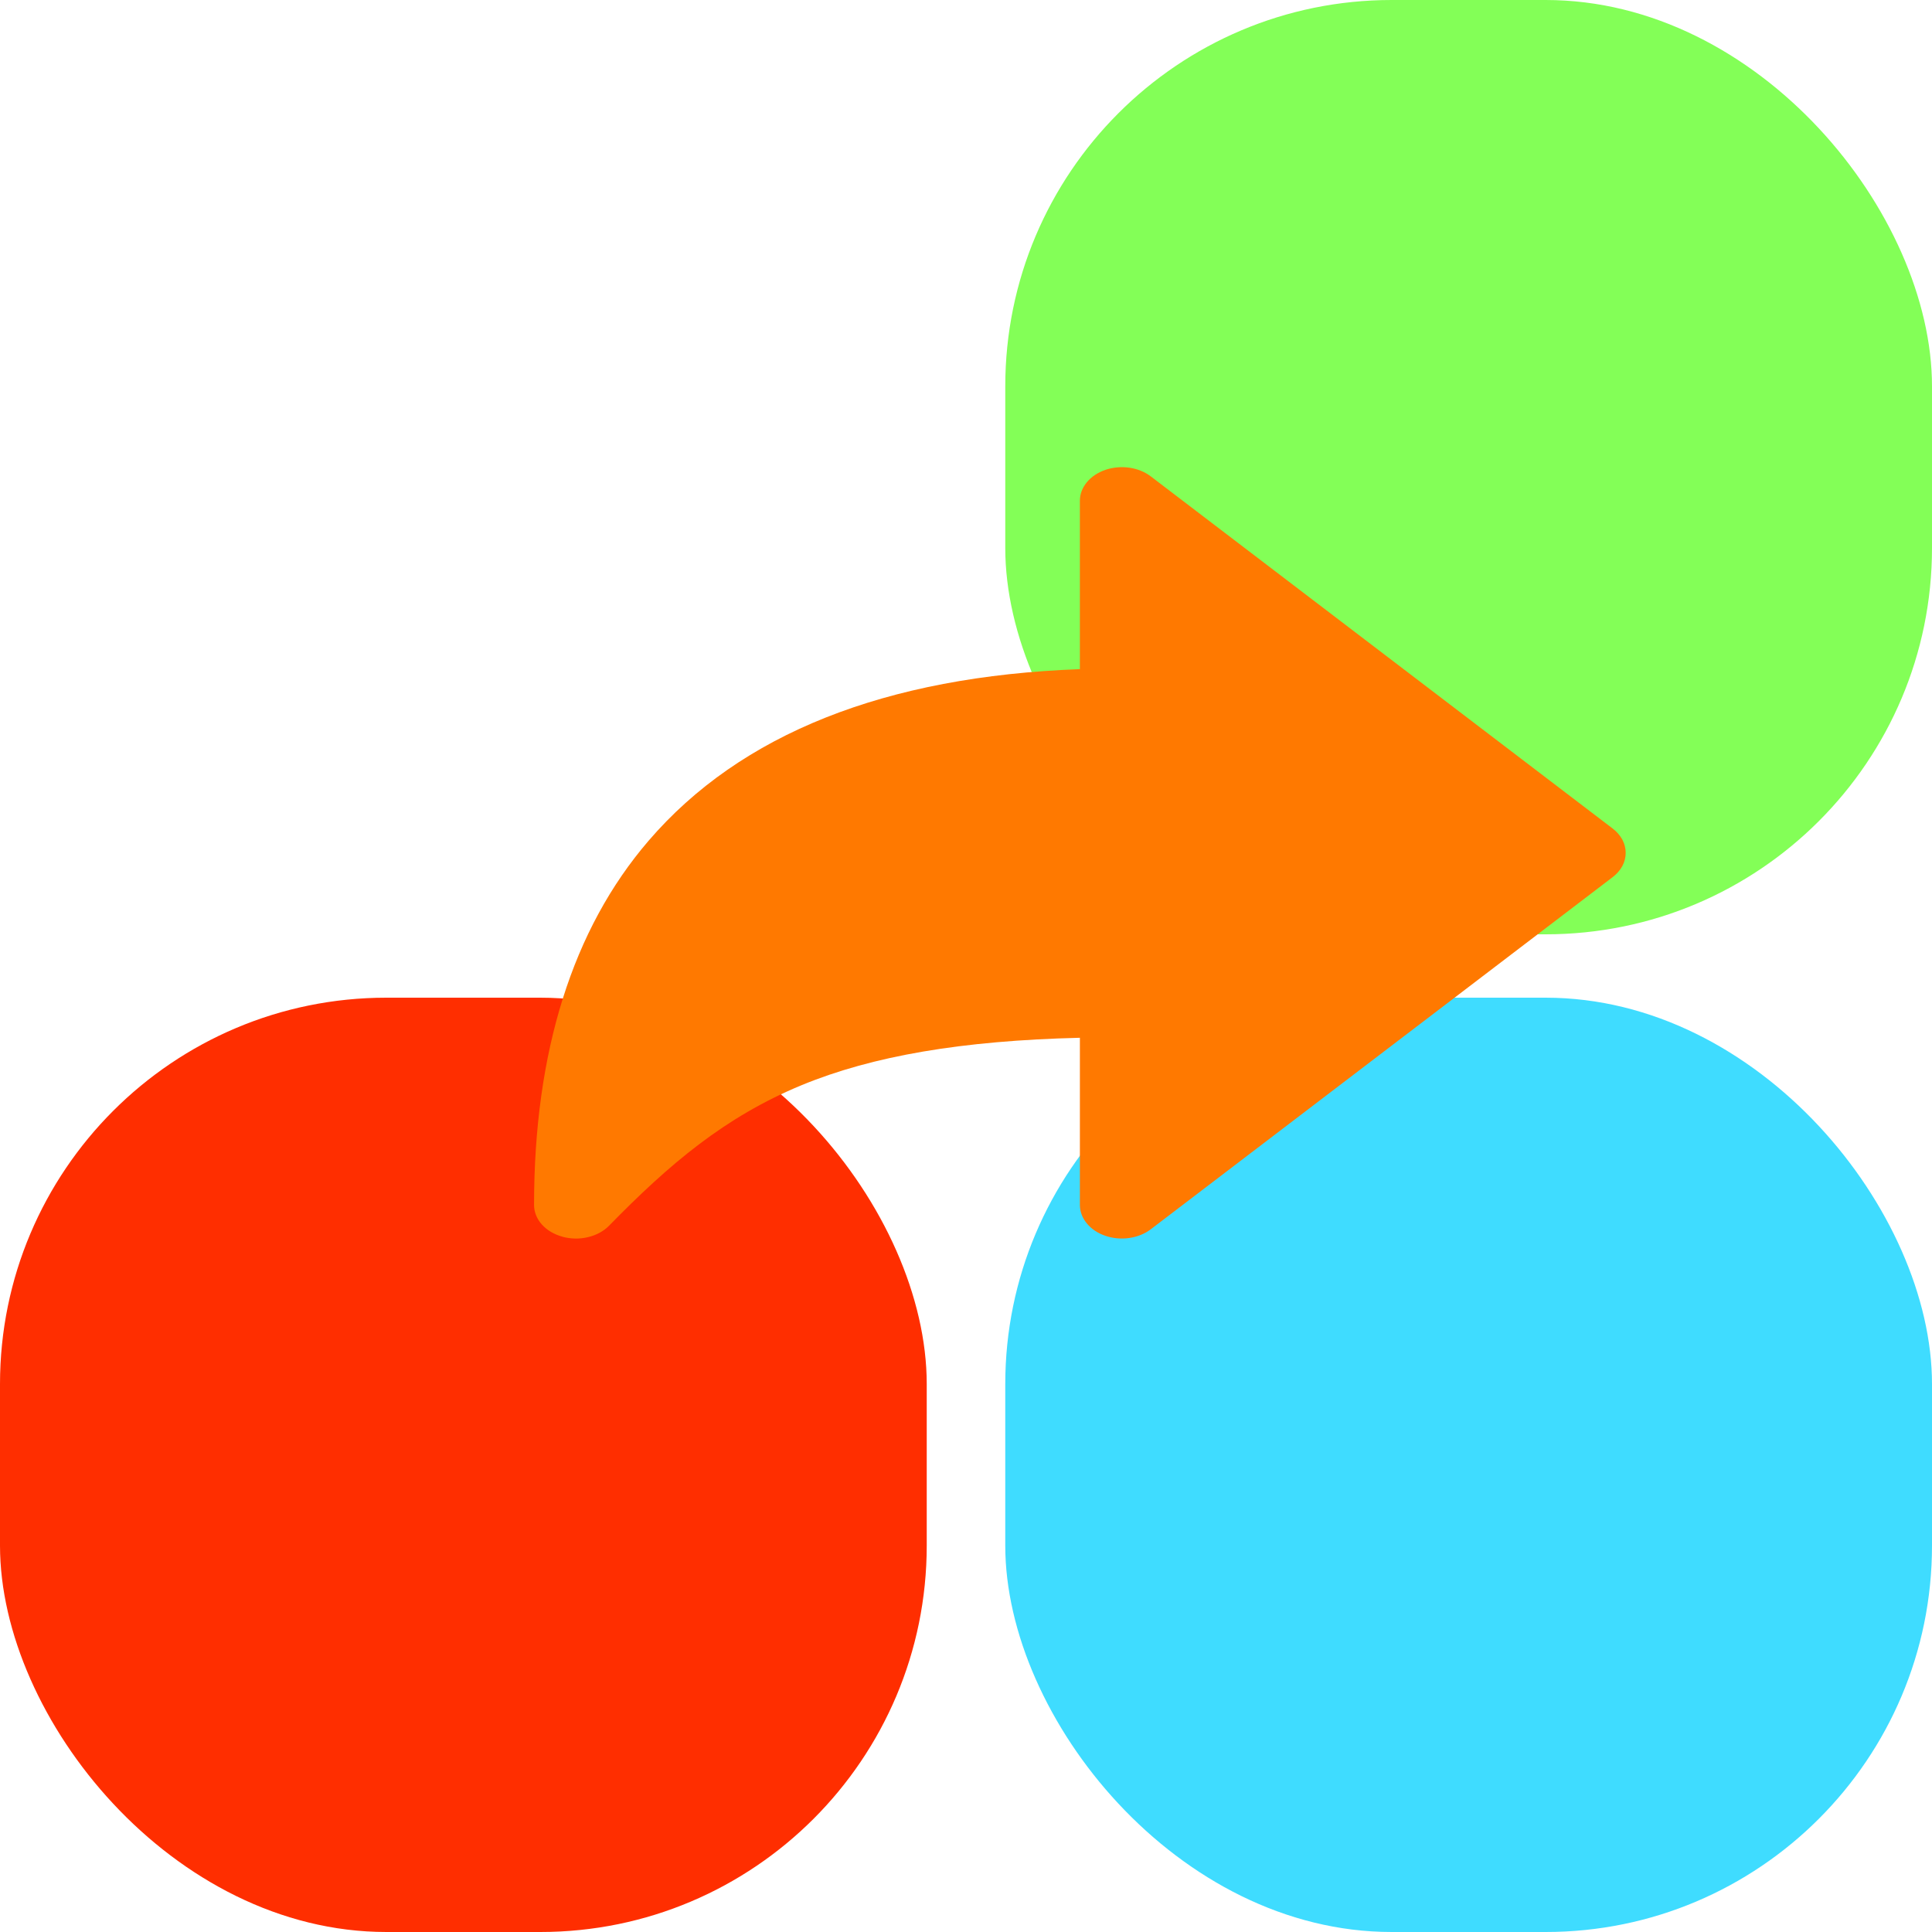 <svg width="40" height="40" viewBox="0 0 40 40" fill="none" xmlns="http://www.w3.org/2000/svg">
<rect x="20.813" y="20.656" width="19.187" height="19.344" rx="8" fill="#3FDCFF"/>
<rect x="20.813" width="19.187" height="19.344" rx="8" fill="#83FF57"/>
<rect y="20.656" width="19.187" height="19.344" rx="8" fill="#FF2E00"/>
<path d="M11.643 25.604C11.472 25.557 11.323 25.469 11.218 25.351C11.113 25.233 11.057 25.092 11.057 24.948C11.057 21.776 11.854 19.238 13.428 17.407C15.33 15.194 18.33 14.002 22.358 13.854V10.366C22.358 10.23 22.408 10.098 22.502 9.984C22.595 9.871 22.729 9.782 22.885 9.728C23.042 9.675 23.214 9.659 23.382 9.683C23.549 9.707 23.704 9.77 23.827 9.864L33.39 17.155C33.475 17.22 33.542 17.298 33.589 17.384C33.635 17.47 33.658 17.563 33.658 17.657C33.658 17.751 33.635 17.844 33.589 17.93C33.542 18.017 33.475 18.094 33.39 18.159L23.827 25.45C23.704 25.544 23.549 25.607 23.382 25.631C23.214 25.655 23.042 25.64 22.885 25.586C22.729 25.533 22.595 25.444 22.502 25.33C22.408 25.217 22.358 25.084 22.358 24.948V21.486C19.913 21.545 18.066 21.861 16.595 22.468C15.006 23.125 13.853 24.105 12.611 25.376C12.5 25.49 12.347 25.573 12.173 25.614C12 25.656 11.814 25.652 11.643 25.605V25.604Z" fill="#FF7900"/>
</svg>
